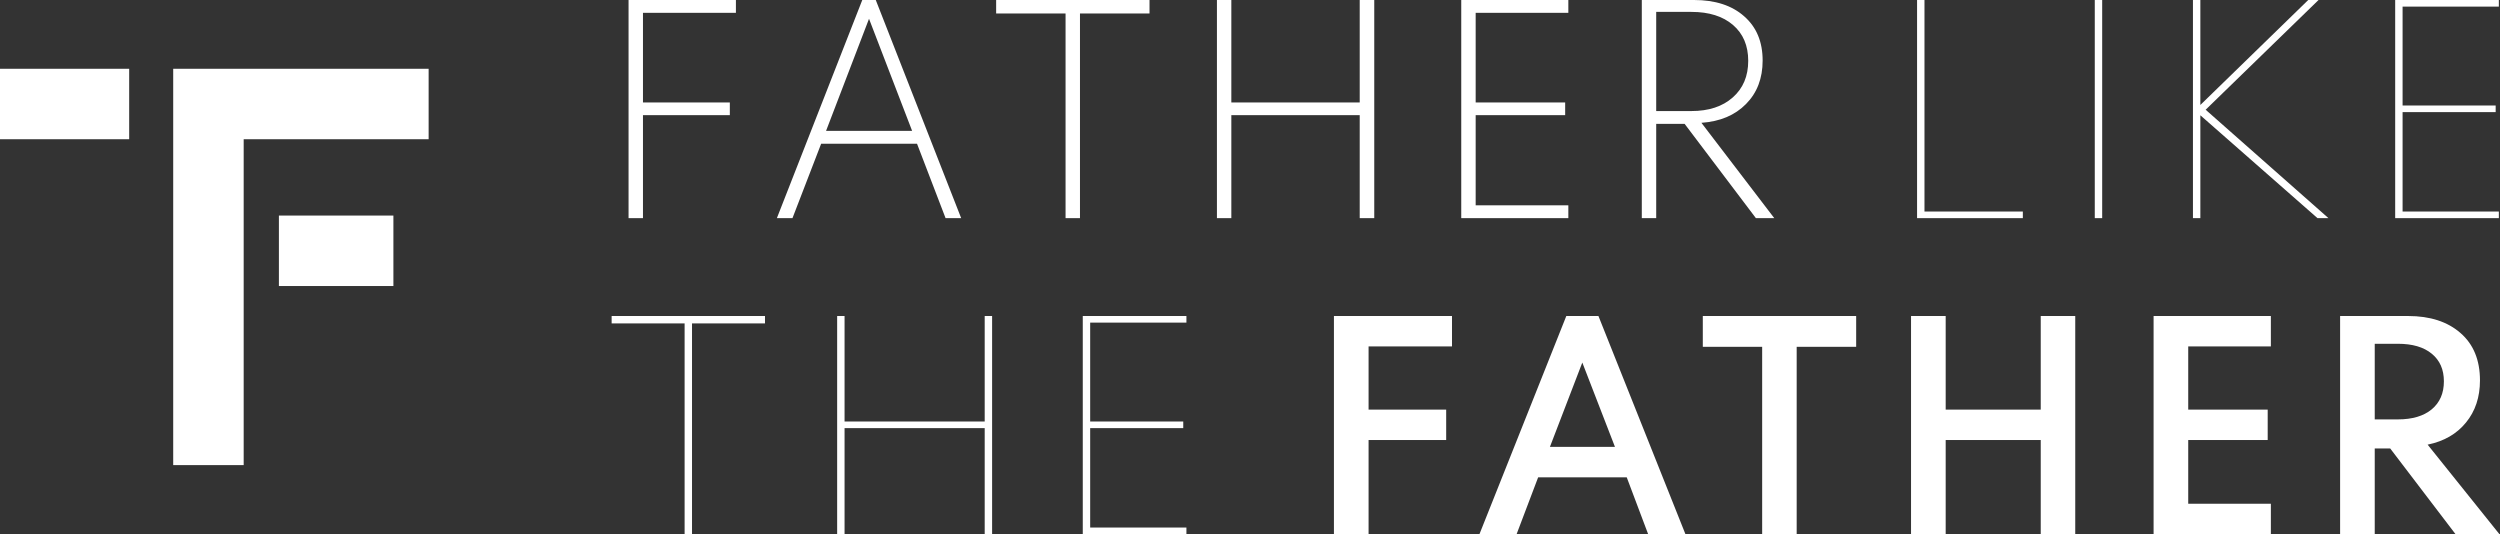 <svg width="1142" height="244" viewBox="0 0 1142 244" fill="none" xmlns="http://www.w3.org/2000/svg">
<rect x="0" y="0" width="1142" height="244" fill="#333333" stroke="none"/>
<path d="M287.123 99.647H293.706V52.602H333.384V46.804H293.706V5.858H336.162V0H287.123V99.647Z" fill="white"/>
<path d="M354.876 99.647H362.002L375.107 65.646H418.892L431.936 99.647H439.063L400.049 0H393.889L354.876 99.647ZM377.342 59.788L396.969 8.576L416.657 59.788H377.342Z" fill="white"/>
<path d="M486.748 99.647H493.331V6.16H525.097V0H455.042V6.16H486.748V99.647Z" fill="white"/>
<path d="M555.893 99.647H562.475V52.602H621.116V99.647H627.759V0H621.116V46.804H562.475V0H555.893V99.647Z" fill="white"/>
<path d="M667.5 99.647H716.418V93.789H674.083V52.602H714.969V46.804H674.083V5.858H716.418V0H667.5V99.647Z" fill="white"/>
<path d="M749.974 99.647H756.556V56.588H769.541L802.092 99.647H810.487L777.21 56.104C785.746 55.501 792.53 52.642 797.563 47.529C802.636 42.416 805.172 35.792 805.172 27.66C805.172 19.084 802.354 12.34 796.717 7.428C791.121 2.476 783.491 0 773.828 0H749.974V99.647ZM756.556 50.73V5.435H772.621C780.673 5.435 787.014 7.428 791.644 11.414C796.274 15.4 798.589 20.855 798.589 27.78C798.589 34.786 796.234 40.362 791.523 44.509C786.853 48.656 780.552 50.73 772.621 50.73H756.556Z" fill="white"/>
<path d="M875.719 99.647H924.033V96.628H879.101V0H875.719V99.647Z" fill="white"/>
<path d="M956.894 99.647H960.276V0H956.894V99.647Z" fill="white"/>
<path d="M1001.74 99.647H1005.12V52.662L1058.63 99.647H1063.64L1007.54 50.126L1059.11 0H1054.4L1005.12 47.952V0H1001.74V99.647Z" fill="white"/>
<path d="M1094.12 99.647H1141.47V96.628H1097.5V51.213H1140.02V48.193H1097.5V3.02H1141.47V0H1094.12V99.647Z" fill="white"/>
<path d="M312.73 244H316.112V147.734H349.448V144.352H279.393V147.734H312.73V244Z" fill="white"/>
<path d="M382.413 244H385.795V195.565H449.811V244H453.193V144.352H449.811V192.545H385.795V144.352H382.413V244Z" fill="white"/>
<path d="M494.61 244H541.958V240.98H497.992V195.565H540.509V192.545H497.992V147.372H541.958V144.352H494.61V244Z" fill="white"/>
<path d="M609.341 244H625.164V201.001H660.614V187.111H625.164V158.243H663.271V144.353H609.341V244Z" fill="white"/>
<path d="M675.814 244H692.784L702.628 218.032H743.091L752.875 244H769.905L730.167 144.353H715.492L675.814 244ZM708.003 204.141L722.799 165.611L737.716 204.141H708.003Z" fill="white"/>
<path d="M804.957 244H820.72V158.424H847.896V144.353H777.841V158.424H804.957V244Z" fill="white"/>
<path d="M872.963 244H888.786V201.001H932.208V244H947.97V144.353H932.208V187.111H888.786V144.353H872.963V244Z" fill="white"/>
<path d="M983.759 244H1037.33V230.11H999.582V201.001H1035.88V187.111H999.582V158.243H1037.33V144.353H983.759V244Z" fill="white"/>
<path d="M1068.96 244H1084.78V204.866H1091.85L1121.68 244H1141.73L1108.94 203.115C1116.39 201.585 1122.23 198.223 1126.45 193.029C1130.72 187.835 1132.85 181.414 1132.85 173.764C1132.85 164.504 1129.9 157.297 1123.98 152.144C1118.06 146.95 1110.07 144.353 1100 144.353H1068.96V244ZM1084.78 191.58V157.035H1095.35C1101.99 157.035 1107.15 158.545 1110.81 161.565C1114.52 164.584 1116.37 168.792 1116.37 174.187C1116.37 179.622 1114.52 183.89 1110.81 186.99C1107.11 190.05 1101.95 191.58 1095.35 191.58H1084.78Z" fill="white"/>
<path fill-rule="evenodd" clip-rule="evenodd" d="M79.123 31.416H195.797V63.601H111.309V212.46H79.123V31.416Z" fill="white"/>
<path fill-rule="evenodd" clip-rule="evenodd" d="M59.007 63.601H0V31.416H59.007V63.601ZM179.704 130.655H127.402V98.469H179.704V130.655Z" fill="white"/>
</svg>
